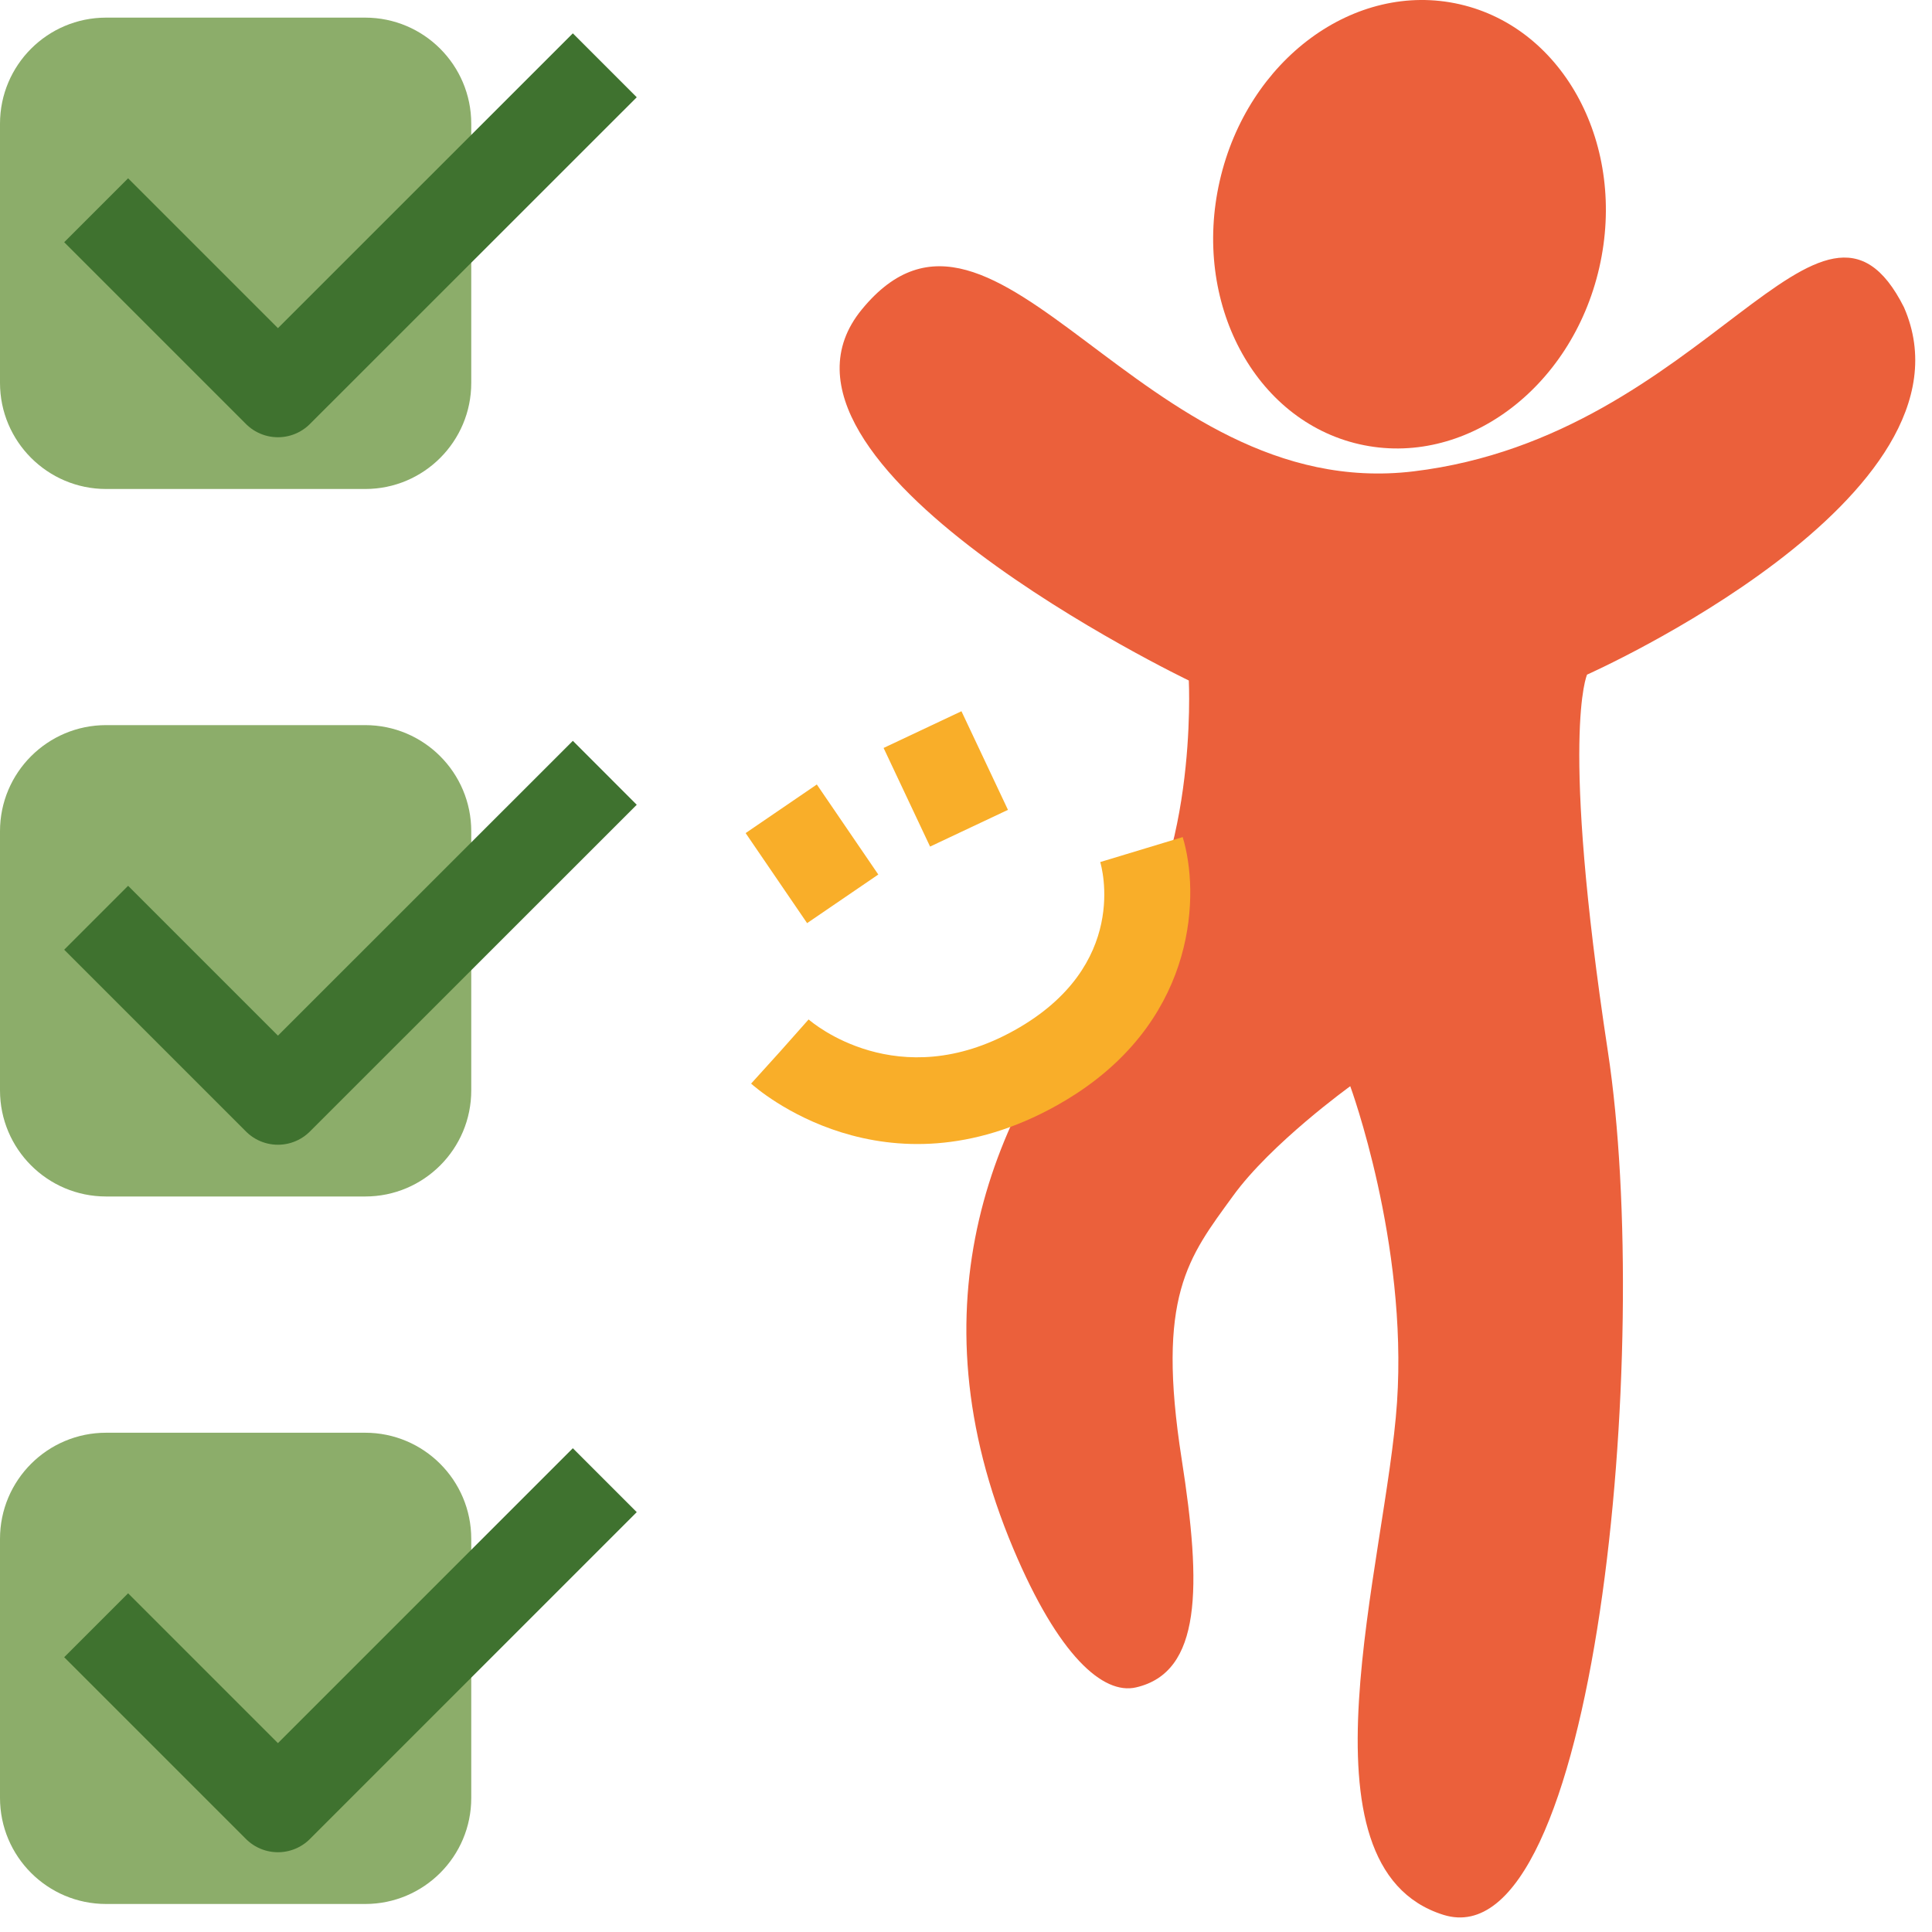 <svg width="171" height="171" viewBox="0 0 171 171" fill="none" xmlns="http://www.w3.org/2000/svg">
<g id="icon_10_atv 2" clip-path="url(#clip0_2474_5394)">
<g id="Camada_2">
<path id="Vector" d="M141.553 23.684C144.009 12.932 138.479 2.497 129.202 0.378C119.925 -1.741 110.414 5.257 107.958 16.01C105.501 26.762 111.031 37.196 120.308 39.316C129.585 41.435 139.096 34.436 141.553 23.684Z" fill="#EB603B"/>
<path id="Vector_2" d="M168.52 27.2C161.19 12.64 151.12 38.59 125.11 41.72C100.91 44.63 88.2 12.86 76.28 27.39C65.11 41 105.22 60.23 105.22 60.23C105.22 60.23 106.09 77.33 98.48 85.63C87.77 98.18 80.58 115.48 89.69 137.08C93.67 146.53 97.63 150.03 100.55 149.35C106.35 148.01 106.37 140.52 104.59 129.15C102.33 114.7 105.16 111.32 109.12 105.87C112.49 101.2 119.51 96.14 119.51 96.14C119.51 96.14 124.6 109.97 123.65 124.11C122.7 138.25 114.25 165.24 127.75 169.48C141.25 173.71 146.32 119.29 142.31 93.05C138.04 65 140.47 59.71 140.47 59.71C140.47 59.71 175.84 43.98 168.52 27.2Z" fill="#EB603B"/>
<path id="Vector_3" d="M32.33 43.28H9.39C4.21 43.28 0 39.07 0 33.89V10.95C0 5.76 4.21 1.56 9.39 1.56H32.32C37.51 1.56 41.71 5.77 41.71 10.95V33.88C41.72 39.07 37.51 43.28 32.33 43.28Z" fill="#8CAD6A"/>
<path id="Vector_4" d="M8.51 18.61L24.6 34.7L53.53 5.78" stroke="#3F722F" stroke-width="8" stroke-miterlimit="10" stroke-linejoin="round"/>
<path id="Vector_5" d="M32.33 105.9H9.39C4.2 105.9 0 101.69 0 96.51V73.57C0 68.38 4.21 64.18 9.39 64.18H32.32C37.51 64.18 41.71 68.39 41.71 73.57V96.5C41.72 101.69 37.51 105.9 32.33 105.9Z" fill="#8CAD6A"/>
<path id="Vector_6" d="M8.51 81.23L24.6 97.32L53.53 68.4" stroke="#3F722F" stroke-width="8" stroke-miterlimit="10" stroke-linejoin="round"/>
<path id="Vector_7" d="M32.33 168.52H9.39C4.2 168.52 0 164.31 0 159.13V136.2C0 131.01 4.21 126.81 9.39 126.81H32.32C37.51 126.81 41.71 131.02 41.71 136.2V159.13C41.72 164.31 37.51 168.52 32.33 168.52Z" fill="#8CAD6A"/>
<path id="Vector_8" d="M8.51 143.85L24.6 159.94L53.53 131.01" stroke="#3F722F" stroke-width="8" stroke-miterlimit="10" stroke-linejoin="round"/>
<g id="Group">
<path id="Vector_9" d="M97.38 76.3C97.49 76.67 100.04 85.46 89.81 91.18C79.46 96.97 71.89 90.51 71.57 90.23L69.04 93.08L66.48 95.91C66.96 96.34 78.31 106.35 93.54 97.84C94.14 97.5 94.71 97.16 95.26 96.8C105.98 89.79 106.18 79.02 104.68 74.09L97.38 76.3Z" fill="#F9AE29"/>
<path id="Vector_10" d="M72.297 69.434L65.995 73.736L71.436 81.706L77.737 77.404L72.297 69.434Z" fill="#F9AE29"/>
<path id="Vector_11" d="M85.098 62.951L78.206 66.201L82.321 74.93L89.214 71.68L85.098 62.951Z" fill="#F9AE29"/>
</g>
</g>
</g>
<defs>
<clipPath id="clip0_2474_5394">
<rect width="170.08" height="170.08" fill="white"/>
</clipPath>
</defs>
</svg>
